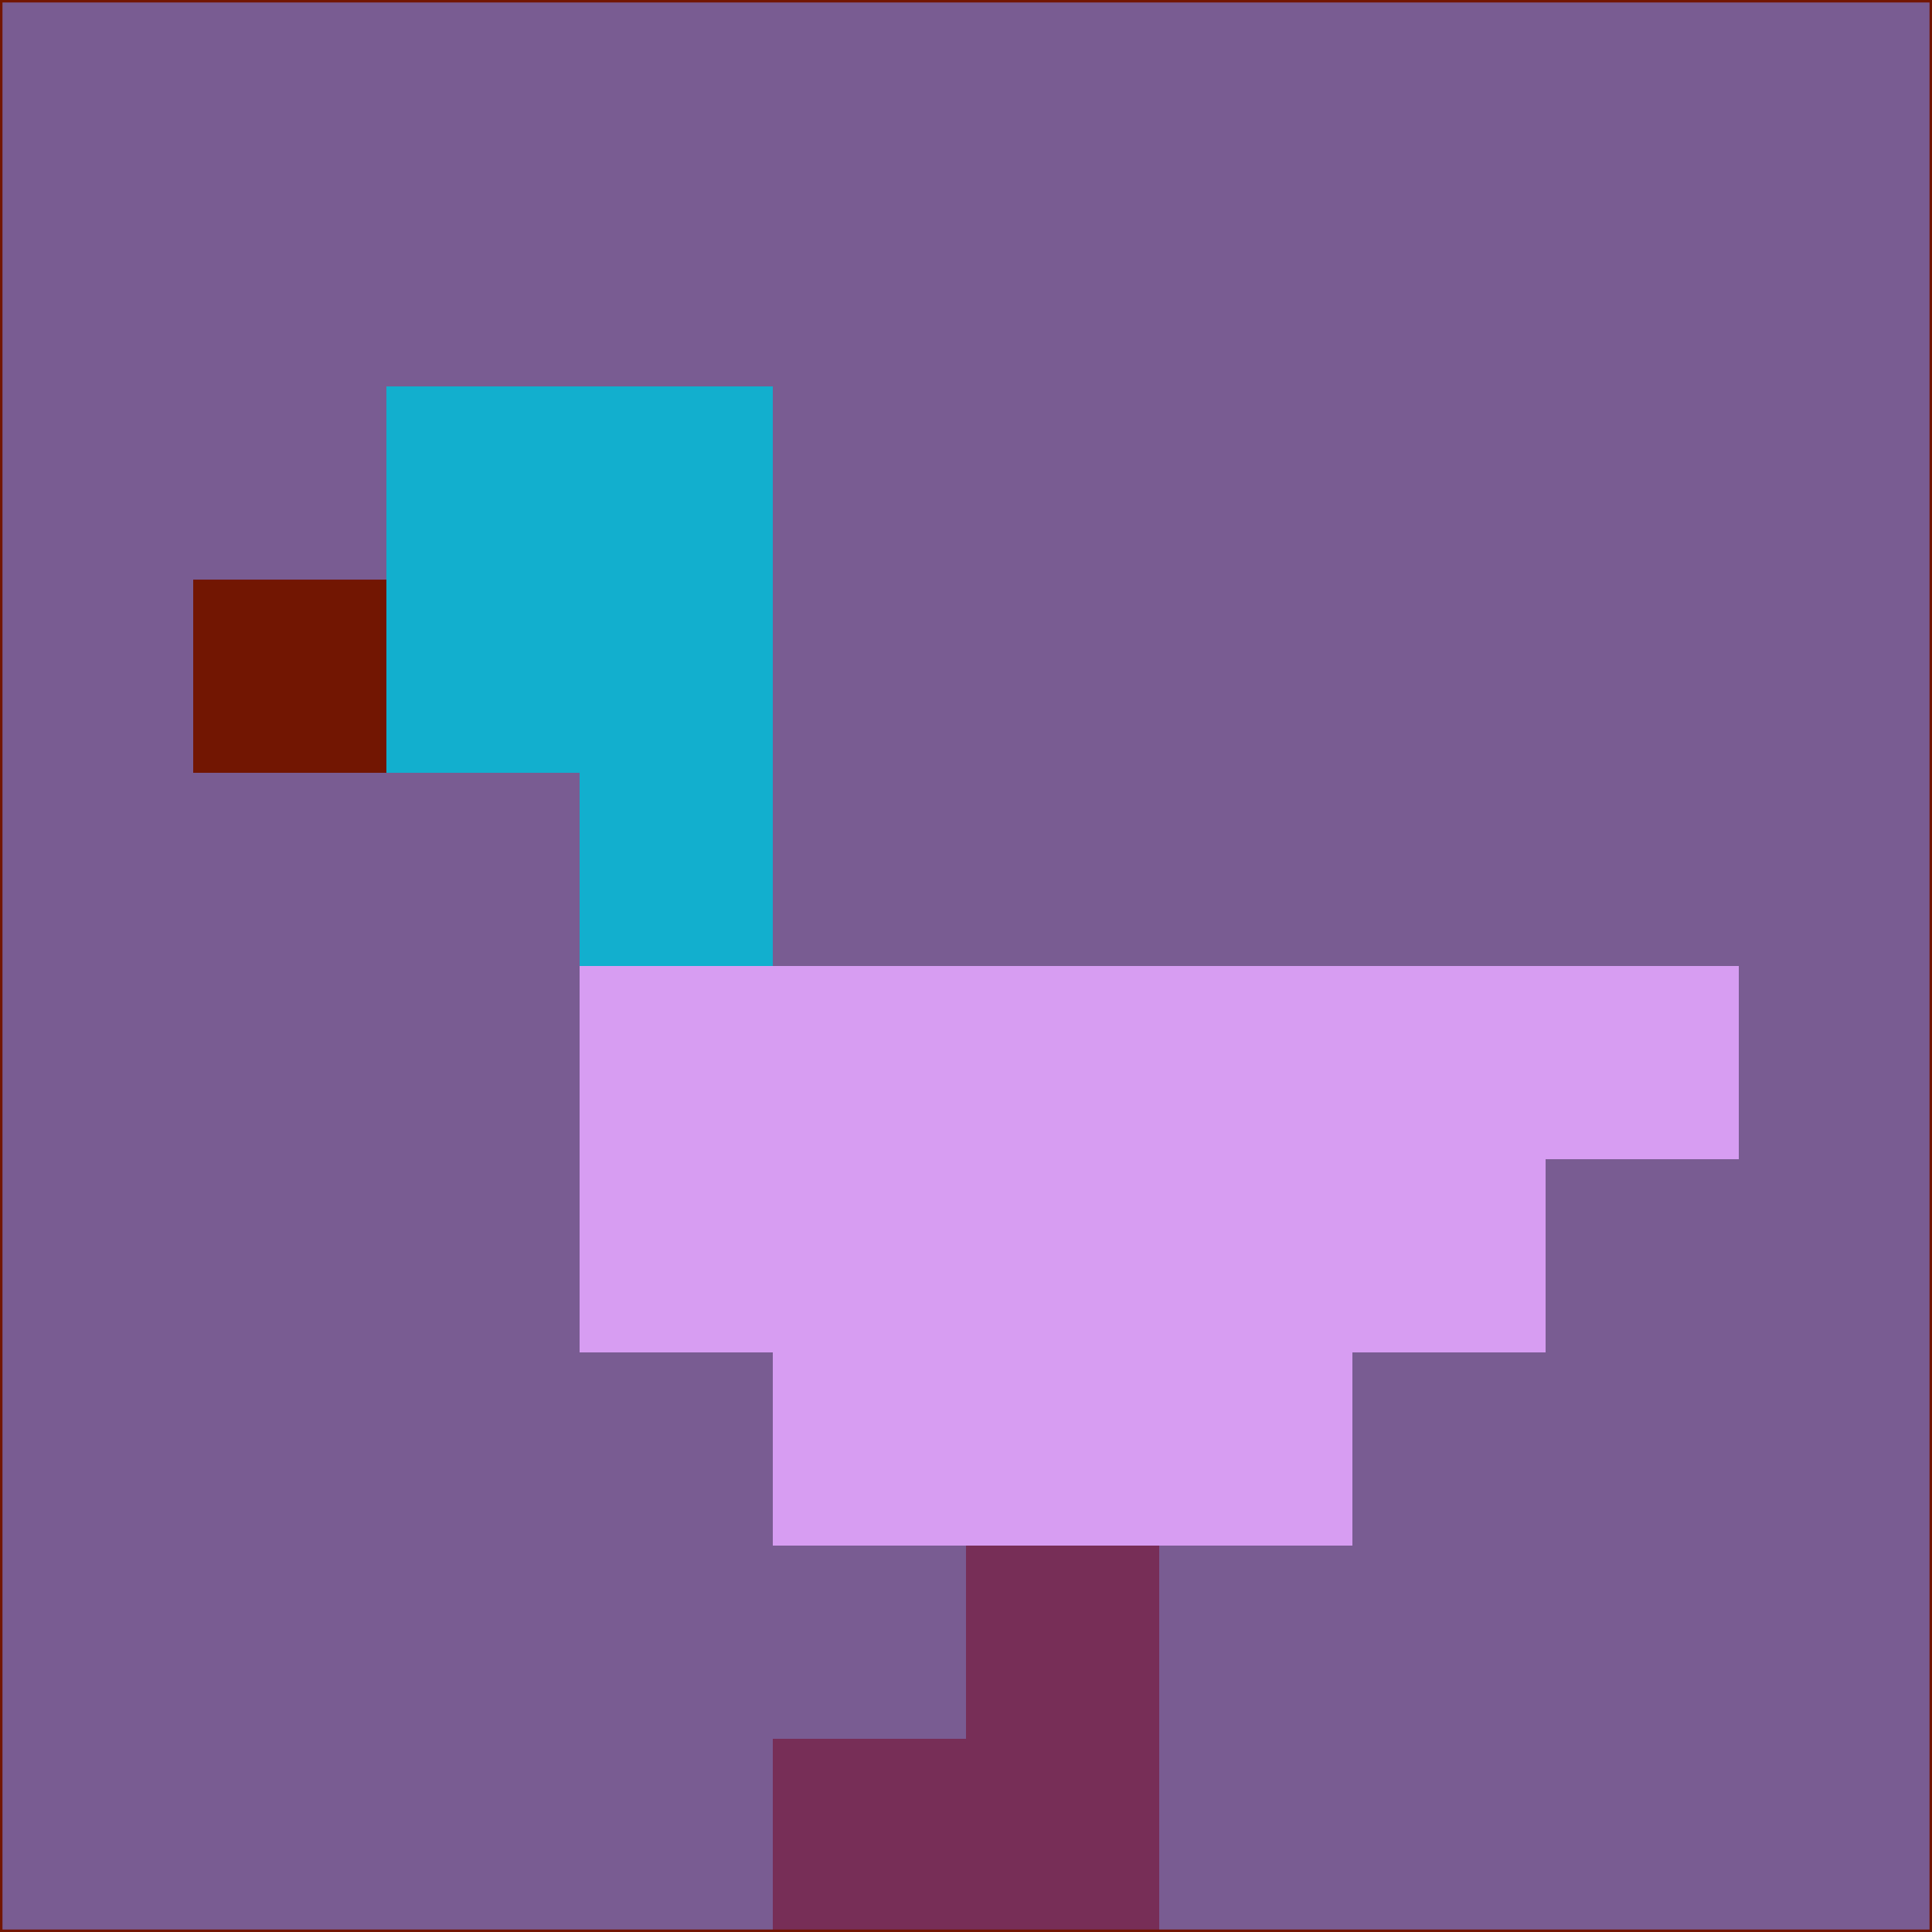 <svg xmlns="http://www.w3.org/2000/svg" version="1.1" width="785" height="785">
  <title>'goose-pfp-694263' by Dmitri Cherniak (Cyberpunk Edition)</title>
  <desc>
    seed=387293
    backgroundColor=#795c92
    padding=20
    innerPadding=0
    timeout=500
    dimension=1
    border=false
    Save=function(){return n.handleSave()}
    frame=12

    Rendered at 2024-09-15T22:37:00.881Z
    Generated in 1ms
    Modified for Cyberpunk theme with new color scheme
  </desc>
  <defs/>
  <rect width="100%" height="100%" fill="#795c92"/>
  <g>
    <g id="0-0">
      <rect x="0" y="0" height="785" width="785" fill="#795c92"/>
      <g>
        <!-- Neon blue -->
        <rect id="0-0-2-2-2-2" x="157" y="157" width="157" height="157" fill="#12afce"/>
        <rect id="0-0-3-2-1-4" x="235.5" y="157" width="78.5" height="314" fill="#12afce"/>
        <!-- Electric purple -->
        <rect id="0-0-4-5-5-1" x="314" y="392.5" width="392.5" height="78.5" fill="#d79df2"/>
        <rect id="0-0-3-5-5-2" x="235.5" y="392.5" width="392.5" height="157" fill="#d79df2"/>
        <rect id="0-0-4-5-3-3" x="314" y="392.5" width="235.5" height="235.5" fill="#d79df2"/>
        <!-- Neon pink -->
        <rect id="0-0-1-3-1-1" x="78.5" y="235.5" width="78.5" height="78.5" fill="#721602"/>
        <!-- Cyber yellow -->
        <rect id="0-0-5-8-1-2" x="392.5" y="628" width="78.5" height="157" fill="#772e57"/>
        <rect id="0-0-4-9-2-1" x="314" y="706.5" width="157" height="78.5" fill="#772e57"/>
      </g>
      <rect x="0" y="0" stroke="#721602" stroke-width="2" height="785" width="785" fill="none"/>
    </g>
  </g>
  <script xmlns=""/>
</svg>